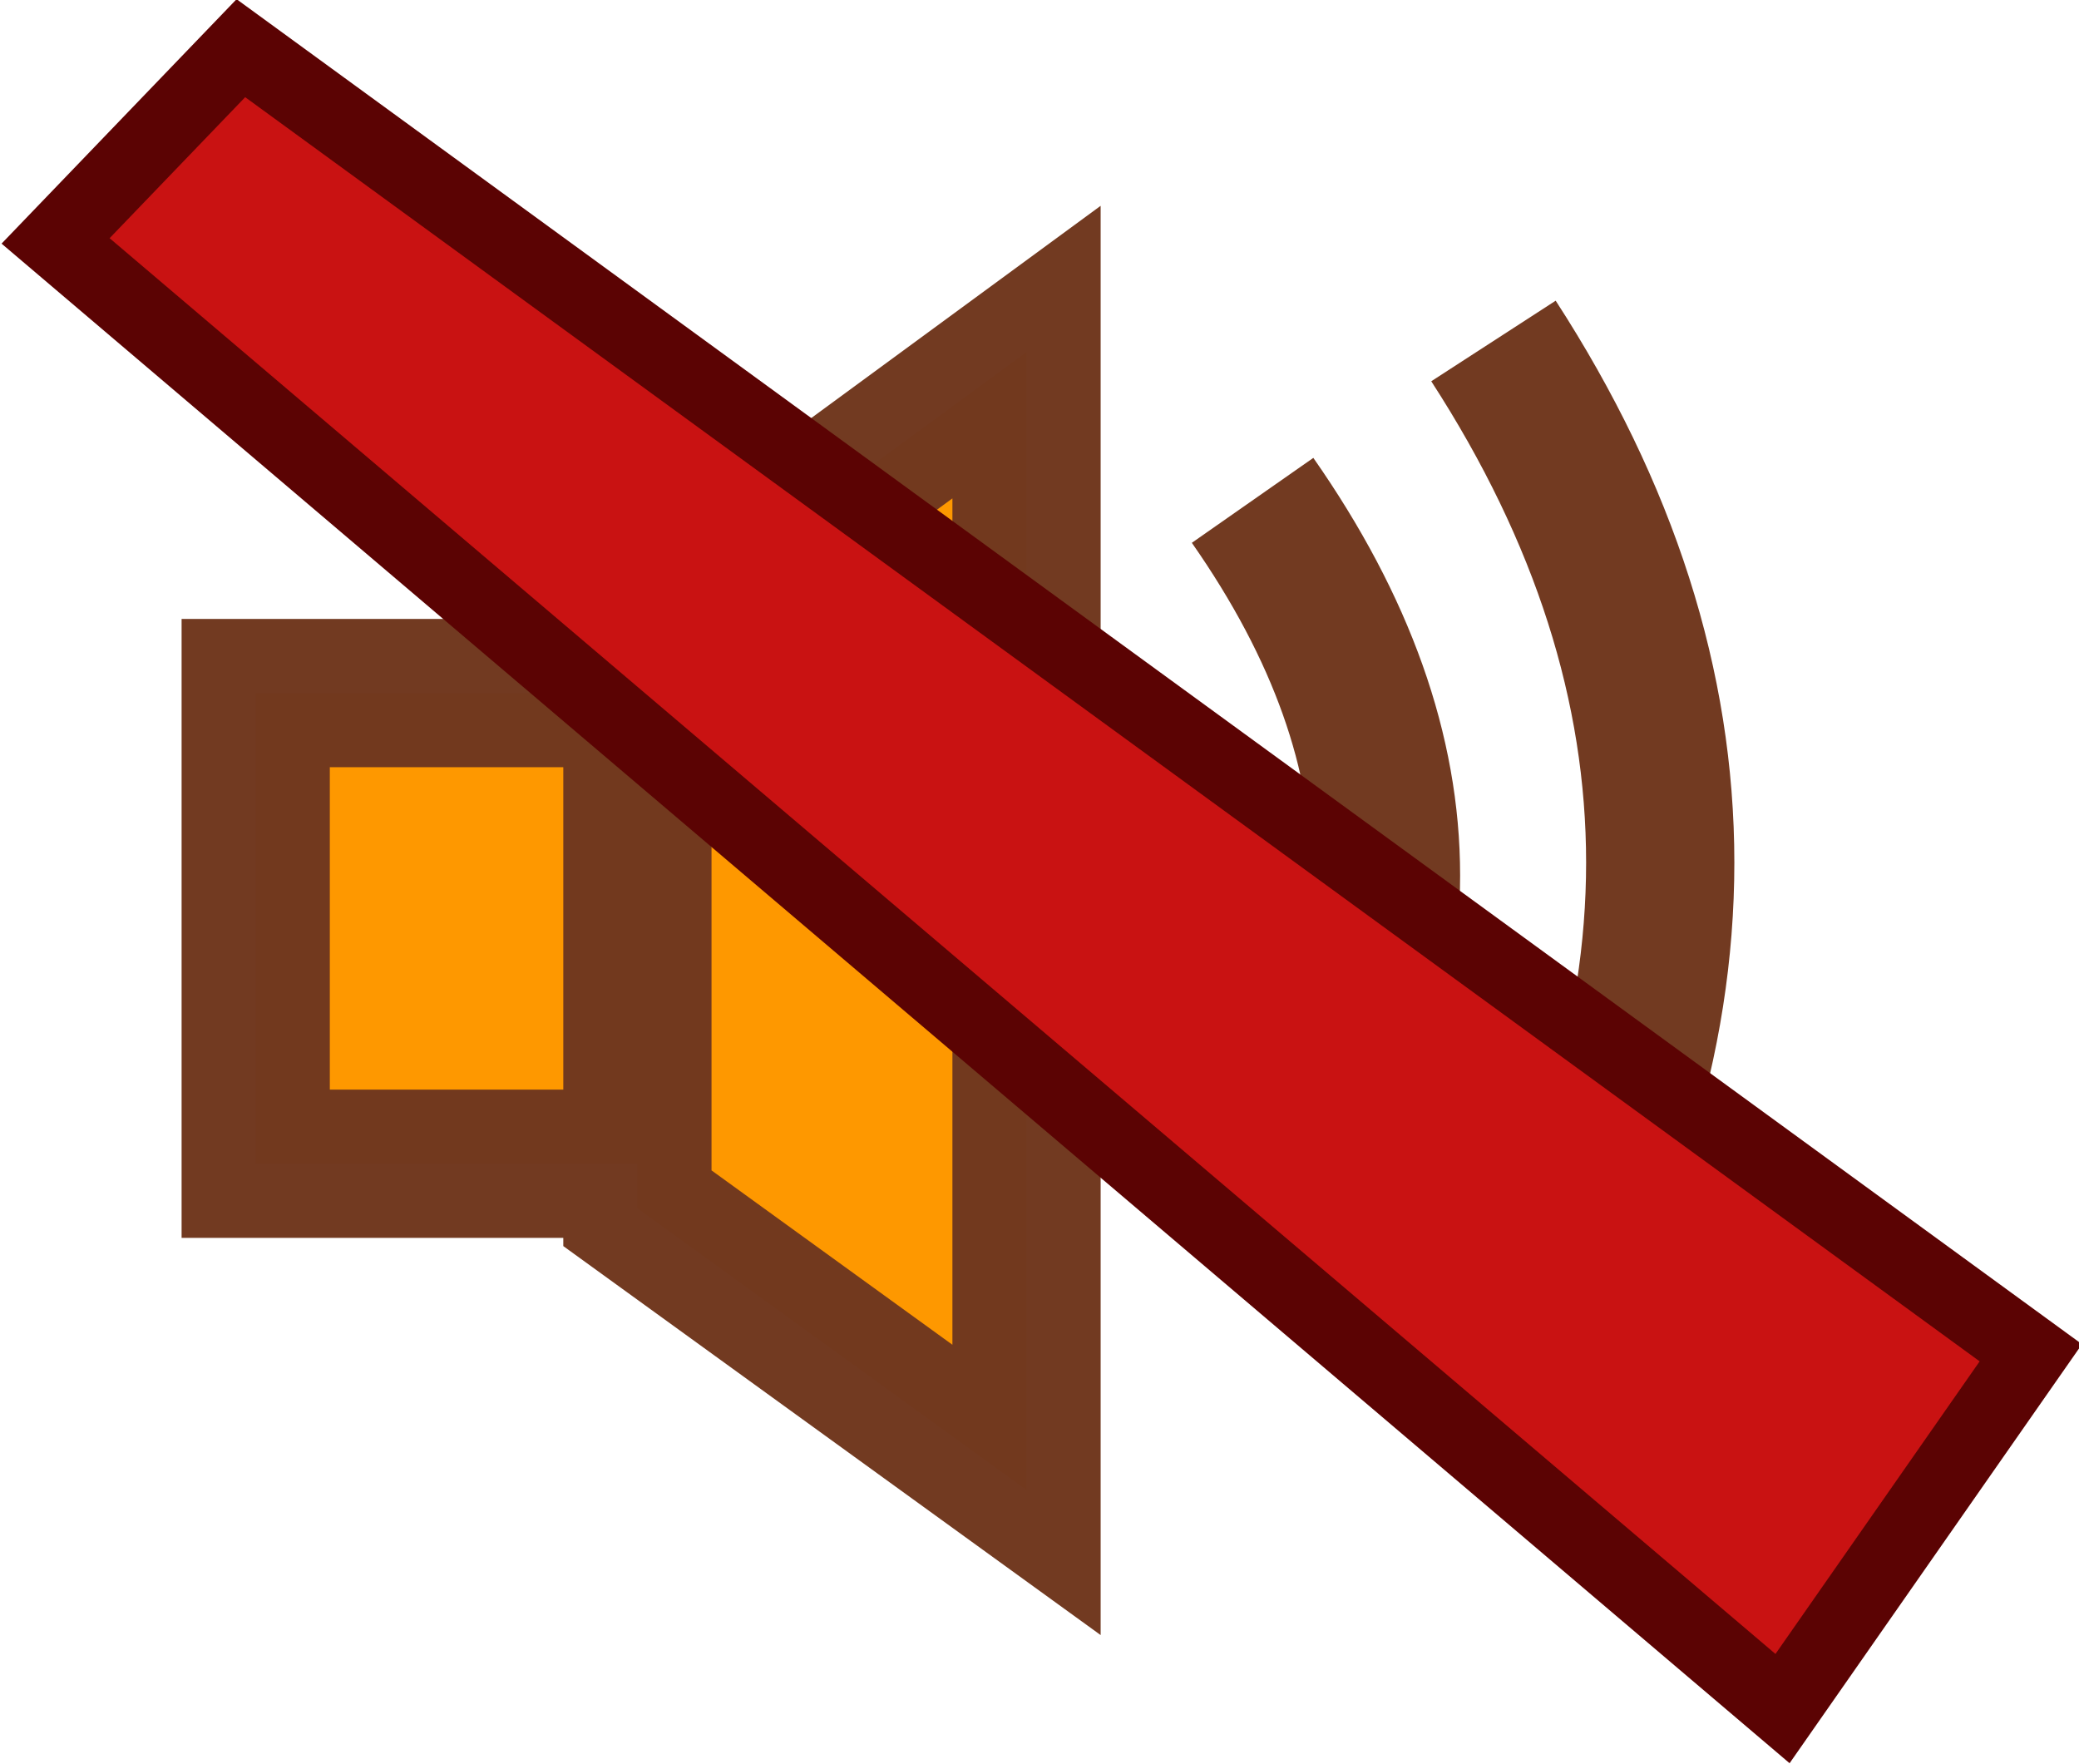 <?xml version="1.0" encoding="UTF-8" standalone="no"?>
<svg xmlns:xlink="http://www.w3.org/1999/xlink" height="23.8px" width="28.05px" xmlns="http://www.w3.org/2000/svg">
  <g transform="matrix(1.0, 0.0, 0.0, 1.0, -1.55, -2.85)">
    <path d="M10.15 12.2 L10.15 11.45 15.4 7.6 15.4 22.95 10.15 19.15 10.15 18.55 5.0 18.55 5.0 12.2 10.15 12.2 10.15 18.55 10.15 12.2" fill="#fe9800" fill-rule="evenodd" stroke="none"/>
    <path d="M21.7 7.45 Q26.2 14.4 21.7 21.7 M18.45 9.6 Q22.05 14.75 18.45 19.55" fill="none" stroke="#70381f" stroke-linecap="butt" stroke-linejoin="miter" stroke-miterlimit="3.0" stroke-opacity="0.988" stroke-width="2.0"/>
    <path d="M10.15 12.2 L10.15 11.45 15.4 7.6 15.4 22.95 10.15 19.15 10.15 18.55 5.0 18.55 5.0 12.2 10.15 12.2 10.15 18.55" fill="none" stroke="#70381f" stroke-linecap="round" stroke-linejoin="miter" stroke-miterlimit="3.0" stroke-opacity="0.988" stroke-width="2.0"/>
    <path d="M25.6 25.9 L2.3 6.1 4.8 3.5 28.95 21.1 25.6 25.9" fill="#c91212" fill-rule="evenodd" stroke="none"/>
    <path d="M25.6 25.9 L2.3 6.1 4.8 3.5 28.95 21.1 25.6 25.9 Z" fill="none" stroke="#5b0303" stroke-linecap="butt" stroke-linejoin="miter" stroke-miterlimit="3.0" stroke-width="1.0"/>
  </g>
</svg>
